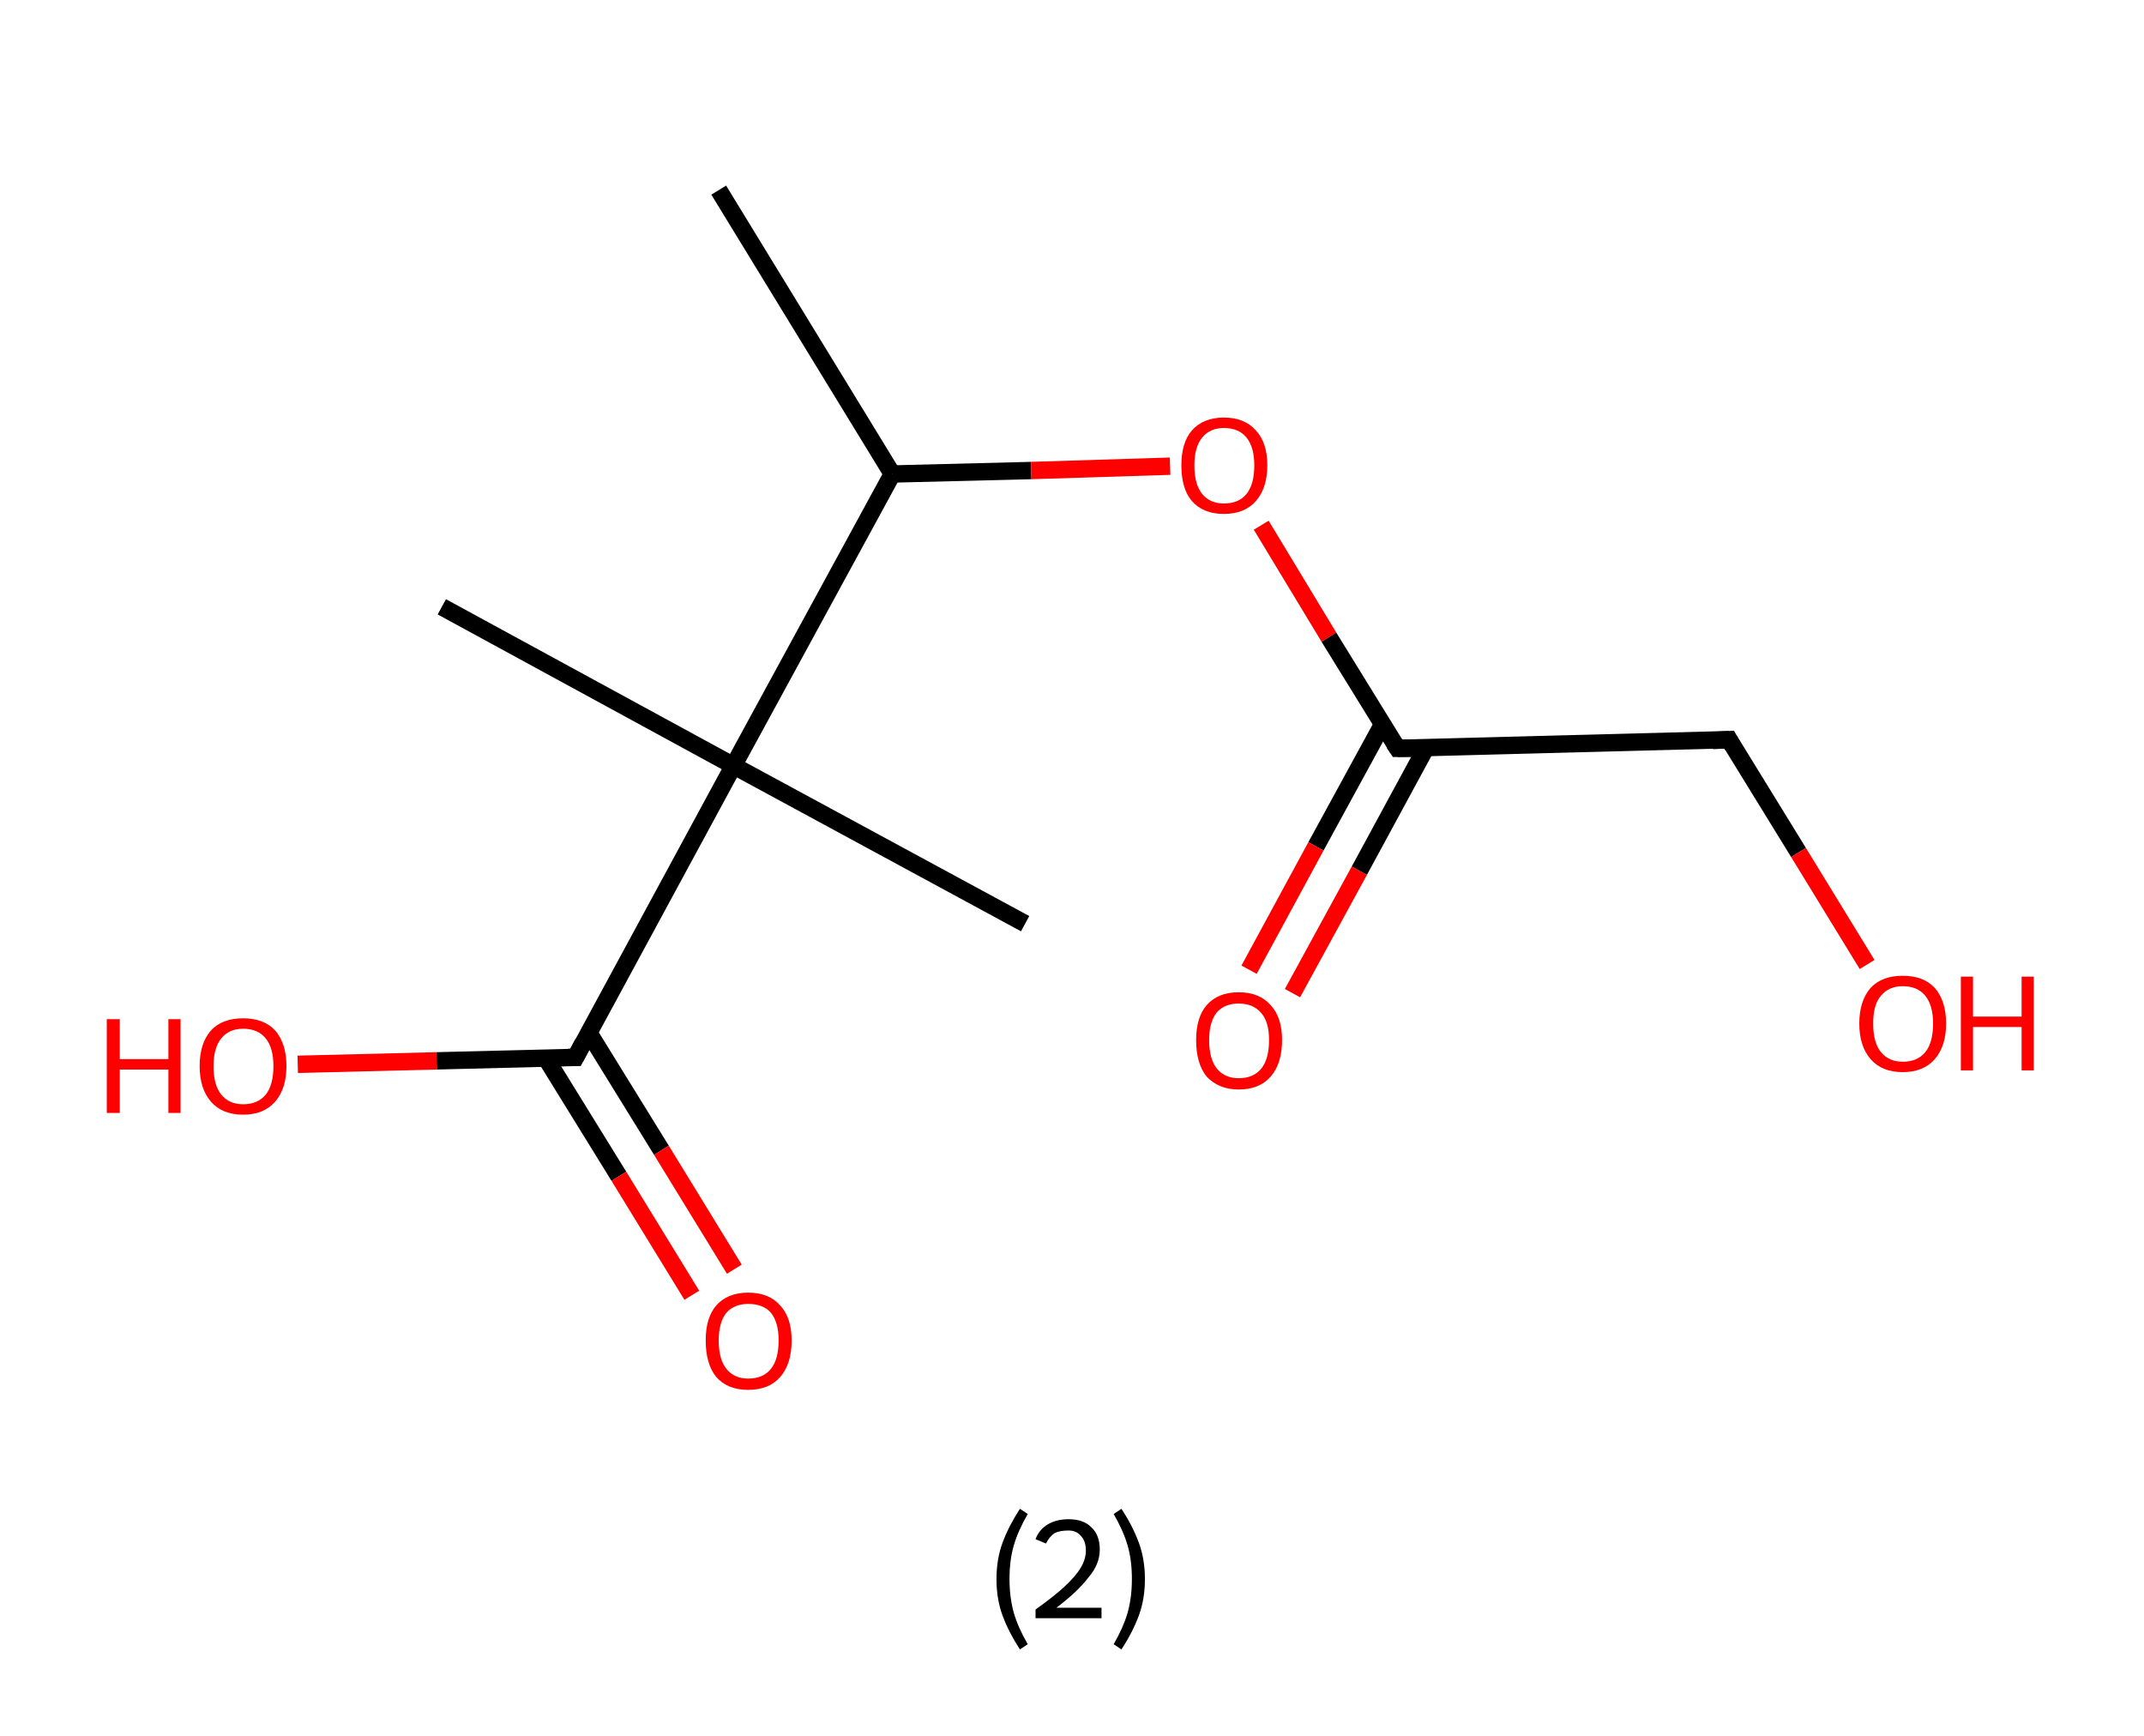 <?xml version='1.0' encoding='ASCII' standalone='yes'?>
<svg xmlns="http://www.w3.org/2000/svg" xmlns:rdkit="http://www.rdkit.org/xml" xmlns:xlink="http://www.w3.org/1999/xlink" version="1.1" baseProfile="full" xml:space="preserve" width="247px" height="200px" viewBox="0 0 247 200">
<!-- END OF HEADER -->
<rect style="opacity:1.0;fill:#FFFFFF;stroke:none" width="247.0" height="200.0" x="0.0" y="0.0"> </rect>
<path class="bond-0 atom-0 atom-1" d="M 82.8,21.9 L 102.8,54.6" style="fill:none;fill-rule:evenodd;stroke:#000000;stroke-width:2.0px;stroke-linecap:butt;stroke-linejoin:miter;stroke-opacity:1"/>
<path class="bond-1 atom-1 atom-2" d="M 102.8,54.6 L 118.8,54.2" style="fill:none;fill-rule:evenodd;stroke:#000000;stroke-width:2.0px;stroke-linecap:butt;stroke-linejoin:miter;stroke-opacity:1"/>
<path class="bond-1 atom-1 atom-2" d="M 118.8,54.2 L 134.8,53.7" style="fill:none;fill-rule:evenodd;stroke:#FF0000;stroke-width:2.0px;stroke-linecap:butt;stroke-linejoin:miter;stroke-opacity:1"/>
<path class="bond-2 atom-2 atom-3" d="M 145.3,60.5 L 153.1,73.4" style="fill:none;fill-rule:evenodd;stroke:#FF0000;stroke-width:2.0px;stroke-linecap:butt;stroke-linejoin:miter;stroke-opacity:1"/>
<path class="bond-2 atom-2 atom-3" d="M 153.1,73.4 L 161.0,86.2" style="fill:none;fill-rule:evenodd;stroke:#000000;stroke-width:2.0px;stroke-linecap:butt;stroke-linejoin:miter;stroke-opacity:1"/>
<path class="bond-3 atom-3 atom-4" d="M 159.3,83.4 L 151.6,97.5" style="fill:none;fill-rule:evenodd;stroke:#000000;stroke-width:2.0px;stroke-linecap:butt;stroke-linejoin:miter;stroke-opacity:1"/>
<path class="bond-3 atom-3 atom-4" d="M 151.6,97.5 L 143.9,111.7" style="fill:none;fill-rule:evenodd;stroke:#FF0000;stroke-width:2.0px;stroke-linecap:butt;stroke-linejoin:miter;stroke-opacity:1"/>
<path class="bond-3 atom-3 atom-4" d="M 164.3,86.1 L 156.6,100.3" style="fill:none;fill-rule:evenodd;stroke:#000000;stroke-width:2.0px;stroke-linecap:butt;stroke-linejoin:miter;stroke-opacity:1"/>
<path class="bond-3 atom-3 atom-4" d="M 156.6,100.3 L 148.9,114.4" style="fill:none;fill-rule:evenodd;stroke:#FF0000;stroke-width:2.0px;stroke-linecap:butt;stroke-linejoin:miter;stroke-opacity:1"/>
<path class="bond-4 atom-3 atom-5" d="M 161.0,86.2 L 199.2,85.2" style="fill:none;fill-rule:evenodd;stroke:#000000;stroke-width:2.0px;stroke-linecap:butt;stroke-linejoin:miter;stroke-opacity:1"/>
<path class="bond-5 atom-5 atom-6" d="M 199.2,85.2 L 207.2,98.2" style="fill:none;fill-rule:evenodd;stroke:#000000;stroke-width:2.0px;stroke-linecap:butt;stroke-linejoin:miter;stroke-opacity:1"/>
<path class="bond-5 atom-5 atom-6" d="M 207.2,98.2 L 215.1,111.1" style="fill:none;fill-rule:evenodd;stroke:#FF0000;stroke-width:2.0px;stroke-linecap:butt;stroke-linejoin:miter;stroke-opacity:1"/>
<path class="bond-6 atom-1 atom-7" d="M 102.8,54.6 L 84.5,88.2" style="fill:none;fill-rule:evenodd;stroke:#000000;stroke-width:2.0px;stroke-linecap:butt;stroke-linejoin:miter;stroke-opacity:1"/>
<path class="bond-7 atom-7 atom-8" d="M 84.5,88.2 L 50.9,69.9" style="fill:none;fill-rule:evenodd;stroke:#000000;stroke-width:2.0px;stroke-linecap:butt;stroke-linejoin:miter;stroke-opacity:1"/>
<path class="bond-8 atom-7 atom-9" d="M 84.5,88.2 L 118.1,106.4" style="fill:none;fill-rule:evenodd;stroke:#000000;stroke-width:2.0px;stroke-linecap:butt;stroke-linejoin:miter;stroke-opacity:1"/>
<path class="bond-9 atom-7 atom-10" d="M 84.5,88.2 L 66.3,121.8" style="fill:none;fill-rule:evenodd;stroke:#000000;stroke-width:2.0px;stroke-linecap:butt;stroke-linejoin:miter;stroke-opacity:1"/>
<path class="bond-10 atom-10 atom-11" d="M 62.9,121.9 L 71.3,135.5" style="fill:none;fill-rule:evenodd;stroke:#000000;stroke-width:2.0px;stroke-linecap:butt;stroke-linejoin:miter;stroke-opacity:1"/>
<path class="bond-10 atom-10 atom-11" d="M 71.3,135.5 L 79.7,149.2" style="fill:none;fill-rule:evenodd;stroke:#FF0000;stroke-width:2.0px;stroke-linecap:butt;stroke-linejoin:miter;stroke-opacity:1"/>
<path class="bond-10 atom-10 atom-11" d="M 67.8,118.9 L 76.2,132.5" style="fill:none;fill-rule:evenodd;stroke:#000000;stroke-width:2.0px;stroke-linecap:butt;stroke-linejoin:miter;stroke-opacity:1"/>
<path class="bond-10 atom-10 atom-11" d="M 76.2,132.5 L 84.6,146.2" style="fill:none;fill-rule:evenodd;stroke:#FF0000;stroke-width:2.0px;stroke-linecap:butt;stroke-linejoin:miter;stroke-opacity:1"/>
<path class="bond-11 atom-10 atom-12" d="M 66.3,121.8 L 50.3,122.2" style="fill:none;fill-rule:evenodd;stroke:#000000;stroke-width:2.0px;stroke-linecap:butt;stroke-linejoin:miter;stroke-opacity:1"/>
<path class="bond-11 atom-10 atom-12" d="M 50.3,122.2 L 34.3,122.6" style="fill:none;fill-rule:evenodd;stroke:#FF0000;stroke-width:2.0px;stroke-linecap:butt;stroke-linejoin:miter;stroke-opacity:1"/>
<path d="M 160.6,85.6 L 161.0,86.2 L 162.9,86.2" style="fill:none;stroke:#000000;stroke-width:2.0px;stroke-linecap:butt;stroke-linejoin:miter;stroke-opacity:1;"/>
<path d="M 197.3,85.3 L 199.2,85.2 L 199.6,85.9" style="fill:none;stroke:#000000;stroke-width:2.0px;stroke-linecap:butt;stroke-linejoin:miter;stroke-opacity:1;"/>
<path d="M 67.2,120.1 L 66.3,121.8 L 65.5,121.8" style="fill:none;stroke:#000000;stroke-width:2.0px;stroke-linecap:butt;stroke-linejoin:miter;stroke-opacity:1;"/>
<path class="atom-2" d="M 136.1 53.6 Q 136.1 51.0, 137.3 49.6 Q 138.6 48.1, 141.0 48.1 Q 143.4 48.1, 144.7 49.6 Q 146.0 51.0, 146.0 53.6 Q 146.0 56.2, 144.7 57.7 Q 143.4 59.2, 141.0 59.2 Q 138.6 59.2, 137.3 57.7 Q 136.1 56.3, 136.1 53.6 M 141.0 58.0 Q 142.7 58.0, 143.6 56.9 Q 144.5 55.8, 144.5 53.6 Q 144.5 51.5, 143.6 50.4 Q 142.7 49.3, 141.0 49.3 Q 139.4 49.3, 138.5 50.4 Q 137.6 51.5, 137.6 53.6 Q 137.6 55.8, 138.5 56.9 Q 139.4 58.0, 141.0 58.0 " fill="#FF0000"/>
<path class="atom-4" d="M 137.8 119.8 Q 137.8 117.2, 139.0 115.8 Q 140.3 114.3, 142.7 114.3 Q 145.1 114.3, 146.4 115.8 Q 147.7 117.2, 147.7 119.8 Q 147.7 122.5, 146.4 124.0 Q 145.1 125.5, 142.7 125.5 Q 140.4 125.5, 139.0 124.0 Q 137.8 122.5, 137.8 119.8 M 142.7 124.2 Q 144.4 124.2, 145.3 123.1 Q 146.2 122.0, 146.2 119.8 Q 146.2 117.7, 145.3 116.7 Q 144.4 115.6, 142.7 115.6 Q 141.1 115.6, 140.2 116.6 Q 139.3 117.7, 139.3 119.8 Q 139.3 122.0, 140.2 123.1 Q 141.1 124.2, 142.7 124.2 " fill="#FF0000"/>
<path class="atom-6" d="M 214.2 117.9 Q 214.2 115.3, 215.5 113.8 Q 216.8 112.4, 219.2 112.4 Q 221.6 112.4, 222.9 113.8 Q 224.2 115.3, 224.2 117.9 Q 224.2 120.5, 222.9 122.0 Q 221.6 123.5, 219.2 123.5 Q 216.8 123.5, 215.5 122.0 Q 214.2 120.5, 214.2 117.9 M 219.2 122.3 Q 220.9 122.3, 221.8 121.2 Q 222.7 120.1, 222.7 117.9 Q 222.7 115.8, 221.8 114.7 Q 220.9 113.6, 219.2 113.6 Q 217.6 113.6, 216.7 114.7 Q 215.8 115.7, 215.8 117.9 Q 215.8 120.1, 216.7 121.2 Q 217.6 122.3, 219.2 122.3 " fill="#FF0000"/>
<path class="atom-6" d="M 225.9 112.5 L 227.3 112.5 L 227.3 117.1 L 232.9 117.1 L 232.9 112.5 L 234.3 112.5 L 234.3 123.3 L 232.9 123.3 L 232.9 118.3 L 227.3 118.3 L 227.3 123.3 L 225.9 123.3 L 225.9 112.5 " fill="#FF0000"/>
<path class="atom-11" d="M 81.3 154.4 Q 81.3 151.8, 82.5 150.4 Q 83.8 148.9, 86.2 148.9 Q 88.6 148.9, 89.9 150.4 Q 91.2 151.8, 91.2 154.4 Q 91.2 157.1, 89.9 158.6 Q 88.6 160.1, 86.2 160.1 Q 83.8 160.1, 82.5 158.6 Q 81.3 157.1, 81.3 154.4 M 86.2 158.8 Q 87.9 158.8, 88.8 157.7 Q 89.7 156.6, 89.7 154.4 Q 89.7 152.3, 88.8 151.2 Q 87.9 150.2, 86.2 150.2 Q 84.6 150.2, 83.7 151.2 Q 82.8 152.3, 82.8 154.4 Q 82.8 156.6, 83.7 157.7 Q 84.6 158.8, 86.2 158.8 " fill="#FF0000"/>
<path class="atom-12" d="M 12.3 117.4 L 13.8 117.4 L 13.8 122.0 L 19.4 122.0 L 19.4 117.4 L 20.8 117.4 L 20.8 128.2 L 19.4 128.2 L 19.4 123.2 L 13.8 123.2 L 13.8 128.2 L 12.3 128.2 L 12.3 117.4 " fill="#FF0000"/>
<path class="atom-12" d="M 23.0 122.8 Q 23.0 120.2, 24.3 118.7 Q 25.6 117.3, 28.0 117.3 Q 30.4 117.3, 31.7 118.7 Q 33.0 120.2, 33.0 122.8 Q 33.0 125.4, 31.7 126.9 Q 30.4 128.4, 28.0 128.4 Q 25.6 128.4, 24.3 126.9 Q 23.0 125.4, 23.0 122.8 M 28.0 127.2 Q 29.7 127.2, 30.6 126.1 Q 31.5 125.0, 31.5 122.8 Q 31.5 120.7, 30.6 119.6 Q 29.7 118.5, 28.0 118.5 Q 26.4 118.5, 25.5 119.6 Q 24.6 120.7, 24.6 122.8 Q 24.6 125.0, 25.5 126.1 Q 26.4 127.2, 28.0 127.2 " fill="#FF0000"/>
<path class="legend" d="M 114.8 181.9 Q 114.8 179.6, 115.5 177.7 Q 116.2 175.8, 117.5 173.8 L 118.4 174.4 Q 117.3 176.3, 116.8 178.0 Q 116.3 179.7, 116.3 181.9 Q 116.3 184.0, 116.8 185.8 Q 117.3 187.5, 118.4 189.4 L 117.5 190.0 Q 116.2 188.0, 115.5 186.1 Q 114.8 184.2, 114.8 181.9 " fill="#000000"/>
<path class="legend" d="M 119.3 177.3 Q 119.7 176.2, 120.7 175.6 Q 121.7 175.0, 123.1 175.0 Q 124.8 175.0, 125.7 175.9 Q 126.7 176.8, 126.7 178.5 Q 126.7 180.2, 125.4 181.7 Q 124.2 183.3, 121.7 185.2 L 126.9 185.2 L 126.9 186.4 L 119.3 186.4 L 119.3 185.4 Q 121.4 183.9, 122.6 182.8 Q 123.9 181.6, 124.5 180.6 Q 125.1 179.6, 125.1 178.6 Q 125.1 177.5, 124.5 176.9 Q 124.0 176.3, 123.1 176.3 Q 122.1 176.3, 121.5 176.6 Q 120.9 177.0, 120.5 177.8 L 119.3 177.3 " fill="#000000"/>
<path class="legend" d="M 131.9 181.9 Q 131.9 184.2, 131.2 186.1 Q 130.5 188.0, 129.2 190.0 L 128.3 189.4 Q 129.4 187.5, 129.9 185.8 Q 130.4 184.0, 130.4 181.9 Q 130.4 179.7, 129.9 178.0 Q 129.4 176.3, 128.3 174.4 L 129.2 173.8 Q 130.5 175.8, 131.2 177.7 Q 131.9 179.6, 131.9 181.9 " fill="#000000"/>
</svg>
